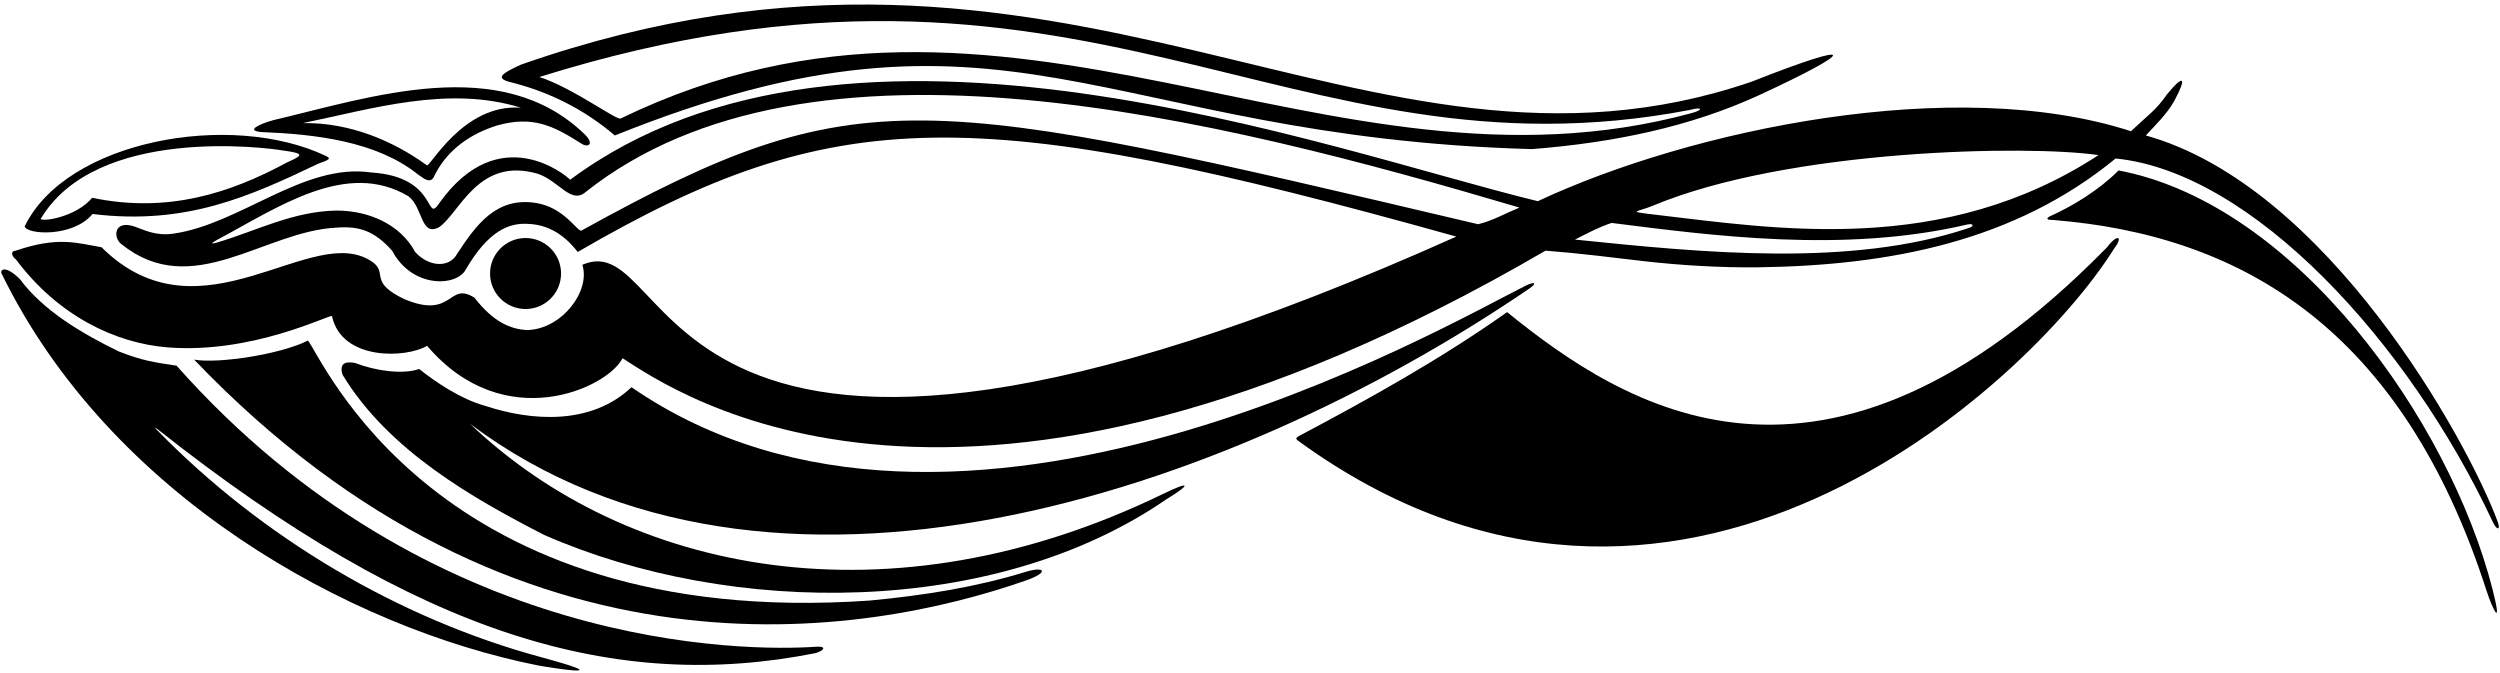 <?xml version="1.0" encoding="UTF-8"?>
<svg xmlns="http://www.w3.org/2000/svg" xmlns:xlink="http://www.w3.org/1999/xlink" width="498pt" height="134pt" viewBox="0 0 498 134" version="1.1">
<g id="surface1">
<path style=" stroke:none;fill-rule:nonzero;fill:rgb(0%,0%,0%);fill-opacity:1;" d="M 162.852 128.812 C 148.488 129.836 85.691 129.797 35.168 72.84 C 30.668 72.176 28.332 71.84 23.621 69.992 C 16.5 66.508 8.68 61.977 3.984 55.625 C 1 52.676 -0.062 53.742 0.332 54.523 C 21.961 98.812 69.605 125.074 107.176 132.555 C 109.473 132.98 124.145 135.34 107.906 130.941 C 79.297 123.215 52.109 107.012 31.281 85.664 C 30.766 85.176 30.84 85.062 31.391 85.5 C 83.633 126.852 122.867 137.98 162.512 130.09 C 163.945 129.664 164.816 128.781 162.852 128.812 "/>
<path style=" stroke:none;fill-rule:nonzero;fill:rgb(0%,0%,0%);fill-opacity:1;" d="M 497.477 103.754 C 491.453 87.617 463.605 37.098 427.453 26.984 C 429.492 24.773 431.625 22.734 433.07 20.184 C 435.66 15.395 435.078 14.629 431.648 18.812 C 429.473 21.969 427.906 22.902 424.484 26.141 C 389.516 14.773 336.883 25.773 306.332 40.074 C 264.727 30.004 169.488 -5.773 113.574 35.809 C 113.039 35.133 99.508 23.648 87.543 40.414 C 84.602 44.836 87.473 35.203 73.934 34.355 C 60.488 32.406 47.965 44.582 34.586 46.535 C 30.984 47.082 28.586 45.727 26.781 45.121 C 22.586 43.715 22.508 47.453 24.215 48.66 C 38.328 59.965 52.605 46.023 67.055 45.344 C 71.477 45.004 74.508 45.91 78.105 49.934 C 82.098 57.488 90.977 57.121 92.781 53.684 C 97.297 45.934 101.438 44.375 105.121 44.594 C 110.438 44.75 113.562 48.25 115.082 50.188 C 166.426 20.359 194.215 20.332 290.098 47.129 C 127.359 120.047 135.66 44.145 116 52.75 C 117.688 57.875 112.004 65.582 105 65.75 C 101.625 65.566 98.254 64.113 94.496 59.289 C 89.227 55.973 90.352 63.703 80.559 59.594 C 73.504 56.242 77.168 54.504 74.367 52.312 C 62.504 43.578 40.18 69.051 20.223 49.254 C 15.398 48.438 11.629 47.023 3.137 49.934 C 1.973 49.996 2.391 51.145 3.168 51.668 C 11.5 62.832 22.93 68.398 33.496 69.207 C 50.254 70.496 65.441 62.715 66.121 62.949 C 68.078 71.961 81 71.332 85.078 68.891 C 100.441 86.902 121.062 77.281 124.008 71.355 C 134.633 78.156 191.207 117.938 307.863 49.934 C 314.578 50.445 321.207 51.293 327.754 52.059 C 334.668 52.832 342.5 53.332 350.109 53.25 C 376.715 52.91 401.449 47.98 421.426 31.574 C 448.59 34.254 479.762 68.035 496.582 104.008 C 497.398 105.758 498.215 105.625 497.477 103.754 Z M 294.434 44.664 C 183.371 18.488 171.164 15.328 115.812 45.938 C 114.969 46.145 112.434 41.355 106.812 40.438 C 98.727 39.117 94.703 45.07 91.07 50.535 C 89.531 53.438 85.402 53.203 82.695 50.188 C 79.723 44.664 73.43 41.945 67.055 41.945 C 58.324 42.09 51.113 45.973 43.289 48.293 C 42.051 48.66 41.93 48.523 43.055 47.891 C 55.359 41.324 68.977 31.758 81.344 39.082 C 84.297 41.305 83.758 47.168 87.418 45.289 C 91.574 42.52 95.215 31.098 107.176 34.633 C 111.348 36.059 113.75 40.711 116.613 38.289 C 161.27 2.805 242.539 23.582 302.68 41.348 C 299.957 42.453 297.324 43.984 294.434 44.664 Z M 392.27 45.387 C 368.793 53.305 339.203 50.34 313.73 47.723 C 316.109 46.535 318.402 45.258 321.039 44.41 C 340.867 46.906 367.266 50.512 391.898 44.719 C 393.047 44.449 393.359 45.02 392.27 45.387 Z M 329.227 42.707 C 323.895 42.082 326.207 42.246 329.219 40.988 C 356.398 29.652 404.086 28.855 418.023 30.895 C 387.012 51.156 353.723 45.566 329.227 42.707 "/>
<path style=" stroke:none;fill-rule:nonzero;fill:rgb(0%,0%,0%);fill-opacity:1;" d="M 18.438 42.629 C 37.02 44.906 49.715 39.145 63.402 32.602 C 65.582 31.844 66.02 31.59 64.93 31.07 C 45.953 22.031 13.188 27.984 4.922 45.094 C 5.285 46.727 14.477 47.363 18.438 42.629 Z M 56.355 29.977 C 61.199 30.605 59.992 31.062 57.078 32.406 C 45.93 38.414 33.492 42.555 18.359 39.402 C 15.219 43.168 8.621 44.219 8.105 43.613 C 19.137 24.969 53.234 29.422 56.355 29.977 "/>
<path style=" stroke:none;fill-rule:nonzero;fill:rgb(0%,0%,0%);fill-opacity:1;" d="M 204.285 113.922 C 194.402 116.973 183.926 118.621 173.223 119.633 C 86.449 125.645 63.93 70.656 61.332 67.832 C 56.168 70.5 43.648 72.504 38.676 71.641 C 103.324 139.207 172.887 126.613 204.352 115.637 C 209.121 113.973 208.113 112.742 204.285 113.922 "/>
<path style=" stroke:none;fill-rule:nonzero;fill:rgb(0%,0%,0%);fill-opacity:1;" d="M 52.098 26.305 C 62.637 26.73 74.867 28.07 83.199 34.703 C 84.133 35.297 85.75 36.91 86.516 35.043 C 89.195 29.551 94.094 26.551 98.938 25.02 C 106.078 22.98 110.152 25.027 115.676 28.516 C 117.191 29.59 118.523 28.656 116.355 26.645 C 99.613 10.578 73.941 19.336 54.477 23.926 C 51.703 24.688 48.773 26.035 52.098 26.305 Z M 103.777 21.461 C 92.176 20.559 85.434 33.754 85.016 32.914 C 78.301 28.07 69.75 24.383 60.34 24.52 C 74.027 21.715 89.328 16.953 103.777 21.461 "/>
<path style=" stroke:none;fill-rule:nonzero;fill:rgb(0%,0%,0%);fill-opacity:1;" d="M 231.691 98.383 C 177.102 124.918 124.902 114.215 93.66 84.445 C 152.988 128.938 243.777 98.965 304.656 57.473 C 306.242 56.395 305.746 56 303.922 56.906 C 287.789 64.91 190.445 121.68 125.793 77.133 C 117.887 84.613 106.156 84.02 96.469 80.789 C 91.832 79.5 86.832 76.168 83.5 73.5 C 80.168 74.668 74.668 73.832 70.832 72.332 C 69.305 71.992 67.398 72.035 68.246 74.668 C 77.426 89.801 94.332 99.332 108.367 106.543 C 145.684 122.949 198.215 122.949 232.297 99.488 C 237.426 96.355 237.129 95.738 231.691 98.383 "/>
<path style=" stroke:none;fill-rule:nonzero;fill:rgb(0%,0%,0%);fill-opacity:1;" d="M 101.312 16.273 C 109.047 18.145 116.188 21.629 122.477 26.984 C 200.762 -4.508 218.984 27.305 305.145 29.703 C 321.402 28.43 336.758 25.266 350.539 18.898 C 369.73 10.023 370.801 7.645 348.918 16.273 C 271.539 42.781 213.172 -25.418 103.777 12.875 C 99.922 14.637 98.781 15.496 101.312 16.273 Z M 336.637 21.895 C 339.082 21.227 339.477 21.863 336.91 22.547 C 264.137 42.273 201.016 -13.852 123.668 23.586 C 123.156 24.266 114.113 17.469 107.434 15.34 C 216.027 -18.613 256.203 37.34 336.637 21.895 "/>
<path style=" stroke:none;fill-rule:nonzero;fill:rgb(0%,0%,0%);fill-opacity:1;" d="M 419.719 49.262 C 419.621 49.359 419.523 49.461 419.426 49.559 C 363.059 106.852 323.406 80.938 300.215 62.176 C 286.867 71.609 272.758 79.43 258.648 86.91 C 258.398 87.188 257.836 87.254 258.648 87.844 C 333.684 142.418 403.883 76.555 420.797 50.051 C 420.895 49.898 420.988 49.746 421.086 49.594 C 423.02 47.109 421.84 46.445 419.719 49.262 "/>
<path style=" stroke:none;fill-rule:nonzero;fill:rgb(0%,0%,0%);fill-opacity:1;" d="M 422.02 33.953 C 418.023 37.949 412.926 41.008 408.25 43.133 C 407.629 43.516 407.609 43.809 408.844 43.812 C 446.859 46.816 478.605 65.816 495.328 117.703 C 496.535 121.441 498.562 125.418 496.523 117.434 C 487.949 83.793 457.363 40.652 422.02 33.953 "/>
<path style=" stroke:none;fill-rule:nonzero;fill:rgb(0%,0%,0%);fill-opacity:1;" d="M 111.762 54.484 C 111.762 50.578 108.594 47.414 104.691 47.414 C 100.785 47.414 97.617 50.578 97.617 54.484 C 97.617 58.391 100.785 61.555 104.691 61.555 C 108.594 61.555 111.762 58.391 111.762 54.484 "/>
</g>
</svg>
